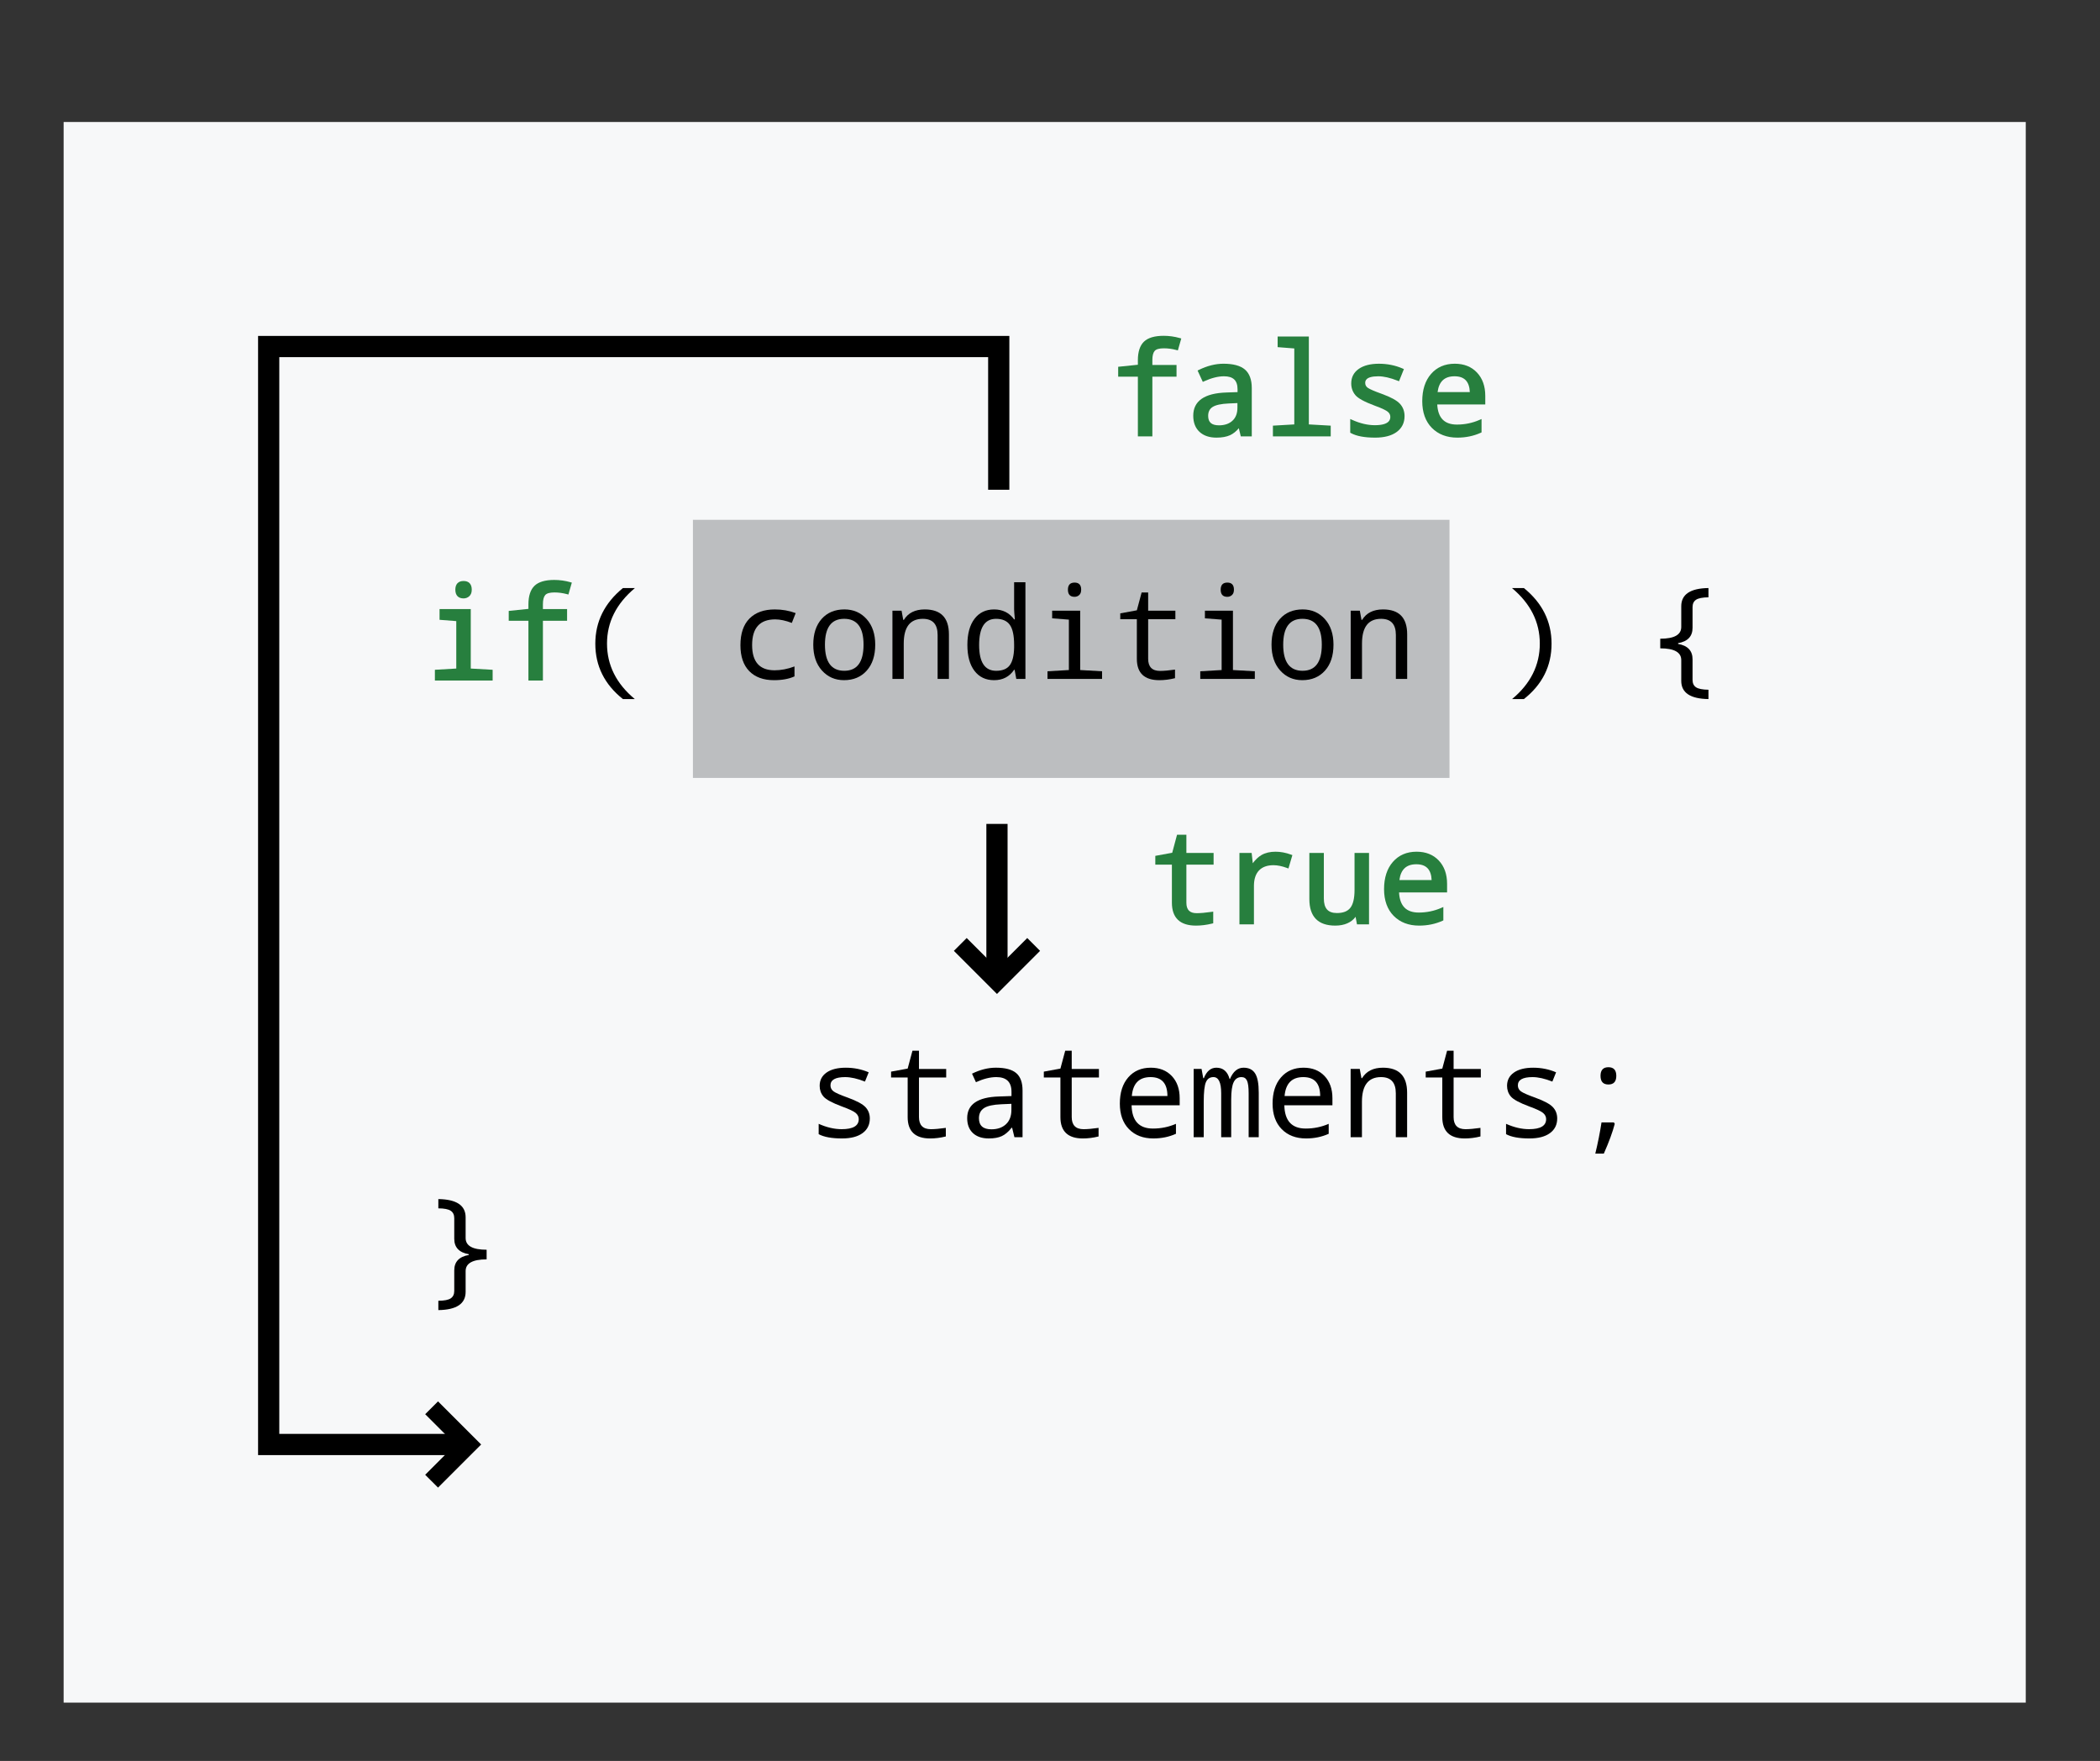 <?xml version="1.0" encoding="iso-8859-1"?>
<!-- Generator: Adobe Illustrator 14.0.0, SVG Export Plug-In . SVG Version: 6.00 Build 43363)  -->
<!DOCTYPE svg PUBLIC "-//W3C//DTD SVG 1.1//EN" "http://www.w3.org/Graphics/SVG/1.1/DTD/svg11.dtd">
<svg version="1.1" id="Layer_1" xmlns="http://www.w3.org/2000/svg" xmlns:xlink="http://www.w3.org/1999/xlink" x="0px" y="0px"
	 width="198px" height="166px" viewBox="0 0 198 166" style="enable-background:new 0 0 198 166;" xml:space="preserve">
<rect x="0" y="0" width="198" height="166" fill="#333333" stroke="none"/>
<rect x="6" y="11.5" style="fill:#F7F8F9;" width="185" height="149"/>
<rect x="65.333" y="49" style="fill:#BCBEC0;" width="71.333" height="24.333"/>
<g>
	<path d="M58.732,55.434h1.131c-1.754,1.469-2.631,3.213-2.631,5.232c0,2.035,0.873,3.779,2.619,5.232h-1.119
		c-1.734-1.379-2.602-3.119-2.602-5.221C56.131,58.6,56.998,56.852,58.732,55.434z"/>
	<path d="M75.021,57.795l-0.363,0.926c-0.586-0.223-1.109-0.334-1.57-0.334c-1.449,0-2.174,0.807-2.174,2.42
		c0,1.586,0.705,2.379,2.115,2.379c0.613,0,1.24-0.121,1.881-0.363v0.938c-0.523,0.238-1.166,0.357-1.928,0.357
		c-1.004,0-1.783-0.284-2.338-0.853s-0.832-1.384-0.832-2.446c0-1.098,0.283-1.934,0.85-2.508s1.363-0.861,2.391-0.861
		C73.748,57.449,74.404,57.564,75.021,57.795z"/>
	<path d="M79.58,64.117c-0.844,0-1.538-0.304-2.083-0.911s-0.817-1.419-0.817-2.435c0-1.027,0.265-1.838,0.794-2.432
		s1.243-0.891,2.142-0.891c0.852,0,1.549,0.303,2.092,0.908s0.814,1.41,0.814,2.414c0,1.035-0.268,1.852-0.803,2.449
		S80.471,64.117,79.58,64.117z M79.604,63.232c1.211,0,1.816-0.82,1.816-2.461c0-1.625-0.609-2.438-1.828-2.438
		c-1.207,0-1.811,0.813-1.811,2.438C77.781,62.412,78.389,63.232,79.604,63.232z"/>
	<path d="M88.404,64v-4.143c0-1.016-0.465-1.523-1.395-1.523c-1.199,0-1.799,0.777-1.799,2.332V64h-1.066v-6.434h0.861l0.158,0.867
		h0.059c0.402-0.656,1.059-0.984,1.969-0.984c1.52,0,2.279,0.783,2.279,2.35V64H88.404z"/>
	<path d="M95.664,63.139h-0.047c-0.441,0.652-1.07,0.979-1.887,0.979c-0.785,0-1.401-0.292-1.849-0.876s-0.671-1.399-0.671-2.446
		c0-1.055,0.225-1.876,0.674-2.464s1.064-0.882,1.846-0.882c0.805,0,1.434,0.313,1.887,0.938h0.07
		c-0.047-0.504-0.07-0.82-0.07-0.949v-2.555h1.066V64h-0.861L95.664,63.139z M95.617,61.035v-0.24c0-0.887-0.136-1.519-0.407-1.896
		s-0.704-0.565-1.298-0.565c-1.063,0-1.594,0.824-1.594,2.473c0,1.617,0.535,2.426,1.605,2.426c0.594,0,1.021-0.173,1.28-0.519
		S95.602,61.809,95.617,61.035z"/>
	<path d="M100.779,58.41l-1.576-0.123v-0.721h2.643v5.596l2.063,0.117V64h-5.145v-0.721l2.016-0.117V58.41z M101.318,54.918
		c0.414,0,0.621,0.223,0.621,0.668c0,0.227-0.062,0.396-0.185,0.507s-0.269,0.167-0.437,0.167c-0.418,0-0.627-0.225-0.627-0.674
		C100.691,55.141,100.9,54.918,101.318,54.918z"/>
	<path d="M110.787,63.121v0.809c-0.508,0.125-1,0.188-1.477,0.188c-1.414,0-2.121-0.672-2.121-2.016v-3.732h-1.564v-0.551
		l1.564-0.287l0.451-1.682h0.615v1.717h2.566v0.803h-2.566v3.732c0,0.762,0.375,1.143,1.125,1.143
		C109.744,63.244,110.213,63.203,110.787,63.121z"/>
	<path d="M115.182,58.41l-1.576-0.123v-0.721h2.643v5.596l2.063,0.117V64h-5.145v-0.721l2.016-0.117V58.41z M115.721,54.918
		c0.414,0,0.621,0.223,0.621,0.668c0,0.227-0.062,0.396-0.185,0.507s-0.269,0.167-0.437,0.167c-0.418,0-0.627-0.225-0.627-0.674
		C115.094,55.141,115.303,54.918,115.721,54.918z"/>
	<path d="M122.787,64.117c-0.844,0-1.538-0.304-2.083-0.911s-0.817-1.419-0.817-2.435c0-1.027,0.265-1.838,0.794-2.432
		s1.243-0.891,2.142-0.891c0.852,0,1.549,0.303,2.092,0.908s0.814,1.41,0.814,2.414c0,1.035-0.268,1.852-0.803,2.449
		S123.678,64.117,122.787,64.117z M122.811,63.232c1.211,0,1.816-0.82,1.816-2.461c0-1.625-0.609-2.438-1.828-2.438
		c-1.207,0-1.811,0.813-1.811,2.438C120.988,62.412,121.596,63.232,122.811,63.232z"/>
	<path d="M131.611,64v-4.143c0-1.016-0.465-1.523-1.395-1.523c-1.199,0-1.799,0.777-1.799,2.332V64h-1.066v-6.434h0.861l0.158,0.867
		h0.059c0.402-0.656,1.059-0.984,1.969-0.984c1.52,0,2.279,0.783,2.279,2.35V64H131.611z"/>
	<path d="M143.682,65.898h-1.113c1.742-1.449,2.613-3.193,2.613-5.232c0-2.023-0.875-3.768-2.625-5.232h1.125
		c1.738,1.41,2.607,3.158,2.607,5.244C146.289,62.787,145.42,64.527,143.682,65.898z"/>
	<path d="M159.584,64.094c0,0.316,0.109,0.548,0.328,0.694s0.609,0.224,1.172,0.231v0.879c-1.711-0.023-2.566-0.596-2.566-1.717
		v-1.957c0-0.738-0.66-1.107-1.98-1.107v-0.908c1.32,0,1.98-0.369,1.98-1.107V57.15c0-1.121,0.855-1.693,2.566-1.717v0.873
		c-0.563,0.008-0.953,0.085-1.172,0.231s-0.328,0.378-0.328,0.694v1.945c0,0.809-0.455,1.293-1.365,1.453v0.07
		c0.91,0.16,1.365,0.645,1.365,1.453V64.094z"/>
	<path d="M77.189,106.913v-0.973c0.754,0.336,1.477,0.504,2.168,0.504c1.074,0,1.611-0.316,1.611-0.949
		c0-0.223-0.096-0.416-0.287-0.58s-0.633-0.371-1.324-0.621c-0.91-0.34-1.483-0.651-1.72-0.935s-0.354-0.618-0.354-1.005
		c0-0.531,0.218-0.948,0.653-1.251s1.038-0.454,1.808-0.454c0.773,0,1.494,0.145,2.162,0.434l-0.352,0.873
		c-0.711-0.281-1.334-0.422-1.869-0.422c-0.922,0-1.383,0.26-1.383,0.779c0,0.238,0.099,0.429,0.296,0.571s0.651,0.341,1.362,0.595
		c0.824,0.301,1.372,0.597,1.644,0.888s0.407,0.647,0.407,1.069c0,0.586-0.229,1.046-0.686,1.38s-1.104,0.501-1.939,0.501
		C78.418,107.317,77.686,107.183,77.189,106.913z"/>
	<path d="M89.178,106.321v0.809c-0.508,0.125-1,0.188-1.477,0.188c-1.414,0-2.121-0.672-2.121-2.016v-3.732h-1.564v-0.551
		l1.564-0.287l0.451-1.682h0.615v1.717h2.566v0.803h-2.566v3.732c0,0.762,0.375,1.143,1.125,1.143
		C88.135,106.444,88.604,106.403,89.178,106.321z"/>
	<path d="M95.646,107.2l-0.217-0.891h-0.047c-0.301,0.379-0.609,0.642-0.926,0.788s-0.725,0.22-1.225,0.22
		c-0.637,0-1.136-0.168-1.497-0.504s-0.542-0.807-0.542-1.412c0-1.297,0.996-1.977,2.988-2.039l1.189-0.041v-0.404
		c0-0.922-0.477-1.383-1.43-1.383c-0.574,0-1.215,0.16-1.922,0.48l-0.369-0.803c0.766-0.375,1.514-0.563,2.244-0.563
		c0.887,0,1.528,0.17,1.925,0.51s0.595,0.885,0.595,1.635v4.406H95.646z M95.359,104.054l-0.949,0.041
		c-0.766,0.031-1.309,0.151-1.629,0.36s-0.48,0.528-0.48,0.958c0,0.695,0.391,1.043,1.172,1.043c0.574,0,1.032-0.159,1.374-0.478
		s0.513-0.767,0.513-1.345V104.054z"/>
	<path d="M103.58,106.321v0.809c-0.508,0.125-1,0.188-1.477,0.188c-1.414,0-2.121-0.672-2.121-2.016v-3.732h-1.564v-0.551
		l1.564-0.287l0.451-1.682h0.615v1.717h2.566v0.803h-2.566v3.732c0,0.762,0.375,1.143,1.125,1.143
		C102.537,106.444,103.006,106.403,103.58,106.321z"/>
	<path d="M111.227,104.188h-4.535c0.031,1.465,0.703,2.197,2.016,2.197c0.762,0,1.484-0.148,2.168-0.445v0.938
		c-0.648,0.293-1.359,0.439-2.133,0.439c-0.957,0-1.723-0.292-2.297-0.876s-0.861-1.388-0.861-2.411c0-1.039,0.265-1.862,0.794-2.47
		s1.237-0.911,2.124-0.911c0.828,0,1.489,0.262,1.983,0.785s0.741,1.221,0.741,2.092V104.188z M106.715,103.321h3.357
		c0-1.191-0.531-1.787-1.594-1.787C107.404,101.534,106.816,102.13,106.715,103.321z"/>
	<path d="M117.73,107.2v-4.143c0-0.57-0.052-0.967-0.155-1.189s-0.276-0.334-0.519-0.334c-0.34,0-0.587,0.162-0.741,0.486
		s-0.231,0.867-0.231,1.629v3.551h-0.943v-4.143c0-1.016-0.244-1.523-0.732-1.523c-0.328,0-0.563,0.155-0.703,0.466
		s-0.211,0.933-0.211,1.866v3.334h-0.949v-6.434h0.744l0.158,0.867h0.059c0.262-0.656,0.654-0.984,1.178-0.984
		c0.637,0,1.053,0.355,1.248,1.066h0.035c0.297-0.711,0.725-1.066,1.283-1.066c0.5,0,0.863,0.181,1.09,0.542s0.34,0.964,0.34,1.808
		v4.201H117.73z"/>
	<path d="M125.629,104.188h-4.535c0.031,1.465,0.703,2.197,2.016,2.197c0.762,0,1.484-0.148,2.168-0.445v0.938
		c-0.648,0.293-1.359,0.439-2.133,0.439c-0.957,0-1.723-0.292-2.297-0.876s-0.861-1.388-0.861-2.411c0-1.039,0.265-1.862,0.794-2.47
		s1.237-0.911,2.124-0.911c0.828,0,1.489,0.262,1.983,0.785s0.741,1.221,0.741,2.092V104.188z M121.117,103.321h3.357
		c0-1.191-0.531-1.787-1.594-1.787C121.807,101.534,121.219,102.13,121.117,103.321z"/>
	<path d="M131.605,107.2v-4.143c0-1.016-0.465-1.523-1.395-1.523c-1.199,0-1.799,0.777-1.799,2.332v3.334h-1.066v-6.434h0.861
		l0.158,0.867h0.059c0.402-0.656,1.059-0.984,1.969-0.984c1.52,0,2.279,0.783,2.279,2.35v4.201H131.605z"/>
	<path d="M139.586,106.321v0.809c-0.508,0.125-1,0.188-1.477,0.188c-1.414,0-2.121-0.672-2.121-2.016v-3.732h-1.564v-0.551
		l1.564-0.287l0.451-1.682h0.615v1.717h2.566v0.803h-2.566v3.732c0,0.762,0.375,1.143,1.125,1.143
		C138.543,106.444,139.012,106.403,139.586,106.321z"/>
	<path d="M142,106.913v-0.973c0.754,0.336,1.477,0.504,2.168,0.504c1.074,0,1.611-0.316,1.611-0.949c0-0.223-0.096-0.416-0.287-0.58
		s-0.633-0.371-1.324-0.621c-0.91-0.34-1.483-0.651-1.72-0.935s-0.354-0.618-0.354-1.005c0-0.531,0.218-0.948,0.653-1.251
		s1.038-0.454,1.808-0.454c0.773,0,1.494,0.145,2.162,0.434l-0.352,0.873c-0.711-0.281-1.334-0.422-1.869-0.422
		c-0.922,0-1.383,0.26-1.383,0.779c0,0.238,0.099,0.429,0.296,0.571s0.651,0.341,1.362,0.595c0.824,0.301,1.372,0.597,1.644,0.888
		s0.407,0.647,0.407,1.069c0,0.586-0.229,1.046-0.686,1.38s-1.104,0.501-1.939,0.501C143.229,107.317,142.496,107.183,142,106.913z"
		/>
	<path d="M152.166,105.806l0.082,0.135c-0.199,0.77-0.543,1.705-1.031,2.807h-0.803c0.242-0.996,0.438-1.977,0.586-2.941H152.166z
		 M151.65,100.603c0.496,0,0.744,0.271,0.744,0.814s-0.248,0.814-0.744,0.814s-0.744-0.271-0.744-0.814
		S151.154,100.603,151.65,100.603z"/>
	<path d="M42.83,119.754c0-0.809,0.457-1.293,1.371-1.453v-0.07c-0.914-0.16-1.371-0.645-1.371-1.453v-1.945
		c0-0.316-0.11-0.549-0.331-0.697s-0.61-0.225-1.169-0.229v-0.873c1.715,0.023,2.572,0.596,2.572,1.717v1.951
		c0,0.738,0.66,1.107,1.98,1.107v0.908c-1.32,0-1.98,0.369-1.98,1.107v1.957c0,1.121-0.857,1.693-2.572,1.717v-0.879
		c0.559-0.004,0.948-0.08,1.169-0.229s0.331-0.381,0.331-0.697V119.754z"/>
</g>
<g>
	<path style="fill:#277F3E;" d="M41.004,64.15v-1.012l2.016-0.117v-4.472l-1.576-0.123v-1.009h2.942v5.604l2.063,0.117v1.012H41.004
		z M43.709,56.41c-0.501,0-0.777-0.292-0.777-0.824c0-0.527,0.276-0.818,0.777-0.818c0.497,0,0.771,0.291,0.771,0.818
		c0,0.27-0.079,0.478-0.234,0.618C44.095,56.34,43.915,56.41,43.709,56.41L43.709,56.41z"/>
	<path style="fill:#277F3E;" d="M43.17,58.41l-1.576-0.123v-0.721h2.643v5.596l2.063,0.117V64h-5.145v-0.721l2.016-0.117V58.41z
		 M43.709,54.918c0.414,0,0.621,0.223,0.621,0.668c0,0.227-0.062,0.396-0.185,0.507s-0.269,0.167-0.437,0.167
		c-0.418,0-0.627-0.225-0.627-0.674C43.082,55.141,43.291,54.918,43.709,54.918z"/>
	<path style="fill:#277F3E;" d="M49.823,64.15v-5.631h-1.857v-0.93l1.857-0.193v-0.427c0-0.792,0.193-1.381,0.573-1.749
		c0.378-0.366,1.003-0.552,1.856-0.552c0.516,0,1.026,0.071,1.518,0.211l0.145,0.041l-0.322,1.124l-0.143-0.038
		c-0.392-0.105-0.787-0.159-1.174-0.159c-0.433,0-0.725,0.082-0.866,0.242c-0.146,0.166-0.221,0.458-0.221,0.868v0.459h2.279v1.103
		h-2.279v5.631H49.823z"/>
	<path style="fill:#277F3E;" d="M53.318,58.369h-2.279V64h-1.066v-5.631h-1.857v-0.645l1.857-0.193v-0.563
		c0-0.754,0.176-1.301,0.527-1.641s0.936-0.51,1.752-0.51c0.504,0,0.996,0.068,1.477,0.205l-0.24,0.838
		c-0.406-0.109-0.811-0.164-1.213-0.164c-0.48,0-0.807,0.098-0.979,0.293s-0.258,0.518-0.258,0.967v0.609h2.279V58.369z"/>
</g>
<g>
	<g>
		<line style="fill:none;stroke:#000000;stroke-width:2;" x1="94" y1="77.667" x2="94" y2="91.667"/>
		<polygon points="89.936,89.634 91.146,88.423 94,91.277 96.855,88.423 98.064,89.634 94,93.698 		"/>
	</g>
</g>
<g>
	<g>
		<polyline style="fill:none;stroke:#000000;stroke-width:2;" points="43.333,136.167 25.333,136.167 25.333,32.667 94.167,32.667 
			94.167,46.167 		"/>
		<polygon points="41.3,140.231 40.089,139.021 42.944,136.167 40.089,133.312 41.3,132.103 45.365,136.167 		"/>
	</g>
</g>
<g>
	<path style="fill:#277F3E;" d="M112.764,87.254c-1.507,0-2.271-0.729-2.271-2.166v-3.583h-1.564v-0.826l1.594-0.292l0.456-1.701
		h0.88v1.717h2.566v1.103h-2.566v3.583c0,0.677,0.31,0.993,0.975,0.993c0.354,0,0.82-0.041,1.385-0.122l0.171-0.024v1.099
		l-0.114,0.028C113.759,87.19,113.25,87.254,112.764,87.254L112.764,87.254z"/>
	<path style="fill:#277F3E;" d="M114.241,86.108v0.809c-0.508,0.125-1,0.188-1.477,0.188c-1.414,0-2.121-0.672-2.121-2.016v-3.732
		h-1.564v-0.551l1.564-0.287l0.451-1.682h0.615v1.717h2.566v0.803h-2.566v3.732c0,0.762,0.375,1.143,1.125,1.143
		C113.198,86.231,113.667,86.19,114.241,86.108z"/>
	<path style="fill:#277F3E;" d="M116.862,87.137v-6.733h1.151l0.106,0.969c0.255-0.342,0.528-0.6,0.814-0.767
		c0.361-0.212,0.809-0.319,1.33-0.319c0.477,0,0.967,0.092,1.458,0.273l0.132,0.048l-0.372,1.261l-0.15-0.055
		c-0.461-0.169-0.886-0.255-1.261-0.255c-0.591,0-1.051,0.167-1.365,0.496c-0.316,0.331-0.477,0.823-0.477,1.464v3.619H116.862z"/>
	<path style="fill:#277F3E;" d="M121.67,80.7l-0.287,0.973c-0.48-0.176-0.918-0.264-1.313-0.264c-0.637,0-1.128,0.181-1.474,0.542
		s-0.519,0.884-0.519,1.567v3.469h-1.066v-6.434h0.867l0.129,1.178h0.047c0.297-0.465,0.615-0.797,0.955-0.996
		s0.758-0.299,1.254-0.299C120.725,80.437,121.194,80.524,121.67,80.7z"/>
	<path style="fill:#277F3E;" d="M125.895,87.254c-1.62,0-2.441-0.841-2.441-2.5v-4.351h1.366v4.292c0,0.937,0.392,1.374,1.233,1.374
		c0.586,0,0.999-0.159,1.26-0.486c0.266-0.333,0.401-0.901,0.401-1.69v-3.49h1.366v6.733h-1.136l-0.131-0.712
		C127.425,86.957,126.763,87.254,125.895,87.254L125.895,87.254z"/>
	<path style="fill:#277F3E;" d="M128.069,86.987l-0.158-0.861h-0.059c-0.41,0.652-1.063,0.979-1.957,0.979
		c-1.527,0-2.291-0.783-2.291-2.35v-4.201h1.066v4.143c0,1.016,0.461,1.523,1.383,1.523c0.629,0,1.088-0.181,1.377-0.542
		s0.434-0.956,0.434-1.784v-3.34h1.066v6.434H128.069z"/>
	<path style="fill:#277F3E;" d="M133.805,87.254c-0.994,0-1.803-0.31-2.404-0.921c-0.6-0.61-0.904-1.457-0.904-2.516
		c0-1.071,0.279-1.936,0.831-2.568c0.557-0.639,1.31-0.962,2.237-0.962c0.867,0,1.571,0.28,2.092,0.832
		c0.519,0.55,0.782,1.288,0.782,2.195v0.812h-4.529c0.07,1.276,0.68,1.897,1.86,1.897c0.737,0,1.447-0.146,2.108-0.433l0.209-0.091
		v1.263L136,86.802C135.335,87.102,134.597,87.254,133.805,87.254L133.805,87.254z M134.982,82.958
		c-0.042-1-0.515-1.487-1.441-1.487c-0.942,0-1.465,0.487-1.597,1.487H134.982z"/>
	<path style="fill:#277F3E;" d="M136.29,83.976h-4.535c0.031,1.465,0.703,2.197,2.016,2.197c0.762,0,1.484-0.148,2.168-0.445v0.938
		c-0.648,0.293-1.359,0.439-2.133,0.439c-0.957,0-1.723-0.292-2.297-0.876s-0.861-1.388-0.861-2.411c0-1.039,0.265-1.862,0.794-2.47
		s1.237-0.911,2.124-0.911c0.828,0,1.489,0.262,1.983,0.785s0.741,1.221,0.741,2.092V83.976z M131.778,83.108h3.357
		c0-1.191-0.531-1.787-1.594-1.787C132.467,81.321,131.879,81.917,131.778,83.108z"/>
</g>
<g>
	<path style="fill:#277F3E;" d="M107.285,41.137v-5.631h-1.857v-0.93l1.857-0.193v-0.427c0-0.792,0.193-1.381,0.573-1.749
		c0.378-0.366,1.003-0.552,1.856-0.552c0.516,0,1.026,0.071,1.518,0.211l0.145,0.041l-0.322,1.124l-0.143-0.038
		c-0.392-0.105-0.787-0.159-1.174-0.159c-0.433,0-0.725,0.082-0.866,0.242c-0.146,0.166-0.221,0.458-0.221,0.868v0.459h2.279v1.103
		h-2.279v5.631H107.285z"/>
	<path style="fill:#277F3E;" d="M110.781,35.356h-2.279v5.631h-1.066v-5.631h-1.857v-0.645l1.857-0.193v-0.563
		c0-0.754,0.176-1.301,0.527-1.641s0.936-0.51,1.752-0.51c0.504,0,0.996,0.068,1.477,0.205l-0.24,0.838
		c-0.406-0.109-0.811-0.164-1.213-0.164c-0.48,0-0.807,0.098-0.979,0.293s-0.258,0.518-0.258,0.967v0.609h2.279V35.356z"/>
	<path style="fill:#277F3E;" d="M114.695,41.254c-0.673,0-1.211-0.183-1.599-0.544c-0.392-0.364-0.59-0.876-0.59-1.522
		c0-1.387,1.054-2.124,3.133-2.189l1.044-0.036v-0.259c0-0.841-0.407-1.233-1.28-1.233c-0.55,0-1.176,0.157-1.86,0.467L113.408,36
		l-0.493-1.071l0.131-0.064c0.783-0.383,1.56-0.578,2.31-0.578c0.919,0,1.6,0.184,2.022,0.546c0.429,0.368,0.647,0.956,0.647,1.749
		v4.556h-1.035l-0.188-0.773c-0.232,0.286-0.523,0.52-0.82,0.657C115.647,41.176,115.214,41.254,114.695,41.254L114.695,41.254z
		 M115.879,38.032c-0.735,0.03-1.257,0.143-1.553,0.336c-0.278,0.181-0.413,0.454-0.413,0.833c0,0.609,0.325,0.893,1.022,0.893
		c0.532,0,0.96-0.147,1.272-0.438c0.313-0.292,0.465-0.695,0.465-1.235v-0.423L115.879,38.032z"/>
	<path style="fill:#277F3E;" d="M117.109,40.987l-0.217-0.891h-0.047c-0.301,0.379-0.609,0.642-0.926,0.788s-0.725,0.22-1.225,0.22
		c-0.637,0-1.136-0.168-1.497-0.504s-0.542-0.807-0.542-1.412c0-1.297,0.996-1.977,2.988-2.039l1.189-0.041v-0.404
		c0-0.922-0.477-1.383-1.43-1.383c-0.574,0-1.215,0.16-1.922,0.48l-0.369-0.803c0.766-0.375,1.514-0.563,2.244-0.563
		c0.887,0,1.528,0.17,1.925,0.51s0.595,0.885,0.595,1.635v4.406H117.109z M116.822,37.841l-0.949,0.041
		c-0.766,0.031-1.309,0.151-1.629,0.36s-0.48,0.528-0.48,0.958c0,0.695,0.391,1.043,1.172,1.043c0.574,0,1.032-0.159,1.374-0.478
		s0.513-0.767,0.513-1.345V37.841z"/>
	<polygon style="fill:#277F3E;" points="120.018,41.137 120.018,40.125 122.033,40.008 122.033,32.847 120.463,32.724 
		120.463,31.72 123.405,31.72 123.405,40.008 125.468,40.125 125.468,41.137 	"/>
	<path style="fill:#277F3E;" d="M122.183,32.708l-1.57-0.123V31.87h2.643v8.279l2.063,0.117v0.721h-5.15v-0.721l2.016-0.117V32.708z
		"/>
	<path style="fill:#277F3E;" d="M129.654,41.254c-0.99,0-1.753-0.142-2.269-0.422l-0.078-0.042v-1.293l0.211,0.094
		c0.731,0.326,1.44,0.491,2.107,0.491c1.461,0,1.461-0.602,1.461-0.799c0-0.178-0.077-0.331-0.235-0.466
		c-0.122-0.104-0.442-0.292-1.277-0.594c-0.945-0.353-1.528-0.673-1.784-0.979c-0.258-0.31-0.389-0.68-0.389-1.101
		c0-0.581,0.241-1.043,0.718-1.374c0.459-0.319,1.096-0.481,1.893-0.481c0.791,0,1.538,0.15,2.222,0.446l0.134,0.058l-0.462,1.147
		l-0.139-0.055c-0.69-0.273-1.3-0.412-1.814-0.412c-1.233,0-1.233,0.474-1.233,0.629c0,0.189,0.077,0.336,0.234,0.45
		c0.185,0.134,0.63,0.327,1.325,0.575c0.856,0.312,1.413,0.615,1.703,0.926c0.297,0.318,0.447,0.713,0.447,1.172
		c0,0.634-0.251,1.139-0.747,1.501C131.201,41.076,130.519,41.254,129.654,41.254L129.654,41.254z"/>
	<path style="fill:#277F3E;" d="M127.457,40.7v-0.973c0.754,0.336,1.477,0.504,2.168,0.504c1.074,0,1.611-0.316,1.611-0.949
		c0-0.223-0.096-0.416-0.287-0.58s-0.633-0.371-1.324-0.621c-0.91-0.34-1.483-0.651-1.72-0.935s-0.354-0.618-0.354-1.005
		c0-0.531,0.218-0.948,0.653-1.251s1.038-0.454,1.808-0.454c0.773,0,1.494,0.145,2.162,0.434l-0.352,0.873
		c-0.711-0.281-1.334-0.422-1.869-0.422c-0.922,0-1.383,0.26-1.383,0.779c0,0.238,0.099,0.429,0.296,0.571s0.651,0.341,1.362,0.595
		c0.824,0.301,1.372,0.597,1.644,0.888s0.407,0.647,0.407,1.069c0,0.586-0.229,1.046-0.686,1.38s-1.104,0.501-1.939,0.501
		C128.685,41.104,127.953,40.97,127.457,40.7z"/>
	<path style="fill:#277F3E;" d="M137.406,41.254c-0.994,0-1.803-0.31-2.404-0.921c-0.6-0.61-0.904-1.457-0.904-2.516
		c0-1.071,0.279-1.936,0.831-2.568c0.557-0.639,1.31-0.962,2.237-0.962c0.867,0,1.571,0.28,2.092,0.832
		c0.519,0.55,0.782,1.288,0.782,2.195v0.812h-4.529c0.07,1.276,0.68,1.897,1.86,1.897c0.737,0,1.447-0.146,2.108-0.433l0.209-0.091
		v1.263l-0.088,0.04C138.936,41.102,138.197,41.254,137.406,41.254L137.406,41.254z M138.583,36.958
		c-0.042-1-0.515-1.487-1.441-1.487c-0.942,0-1.465,0.487-1.597,1.487H138.583z"/>
	<path style="fill:#277F3E;" d="M139.89,37.976h-4.535c0.031,1.465,0.703,2.197,2.016,2.197c0.762,0,1.484-0.148,2.168-0.445v0.938
		c-0.648,0.293-1.359,0.439-2.133,0.439c-0.957,0-1.723-0.292-2.297-0.876s-0.861-1.388-0.861-2.411c0-1.039,0.265-1.862,0.794-2.47
		s1.237-0.911,2.124-0.911c0.828,0,1.489,0.262,1.983,0.785s0.741,1.221,0.741,2.092V37.976z M135.378,37.108h3.357
		c0-1.191-0.531-1.787-1.594-1.787C136.068,35.321,135.48,35.917,135.378,37.108z"/>
</g>
</svg>
